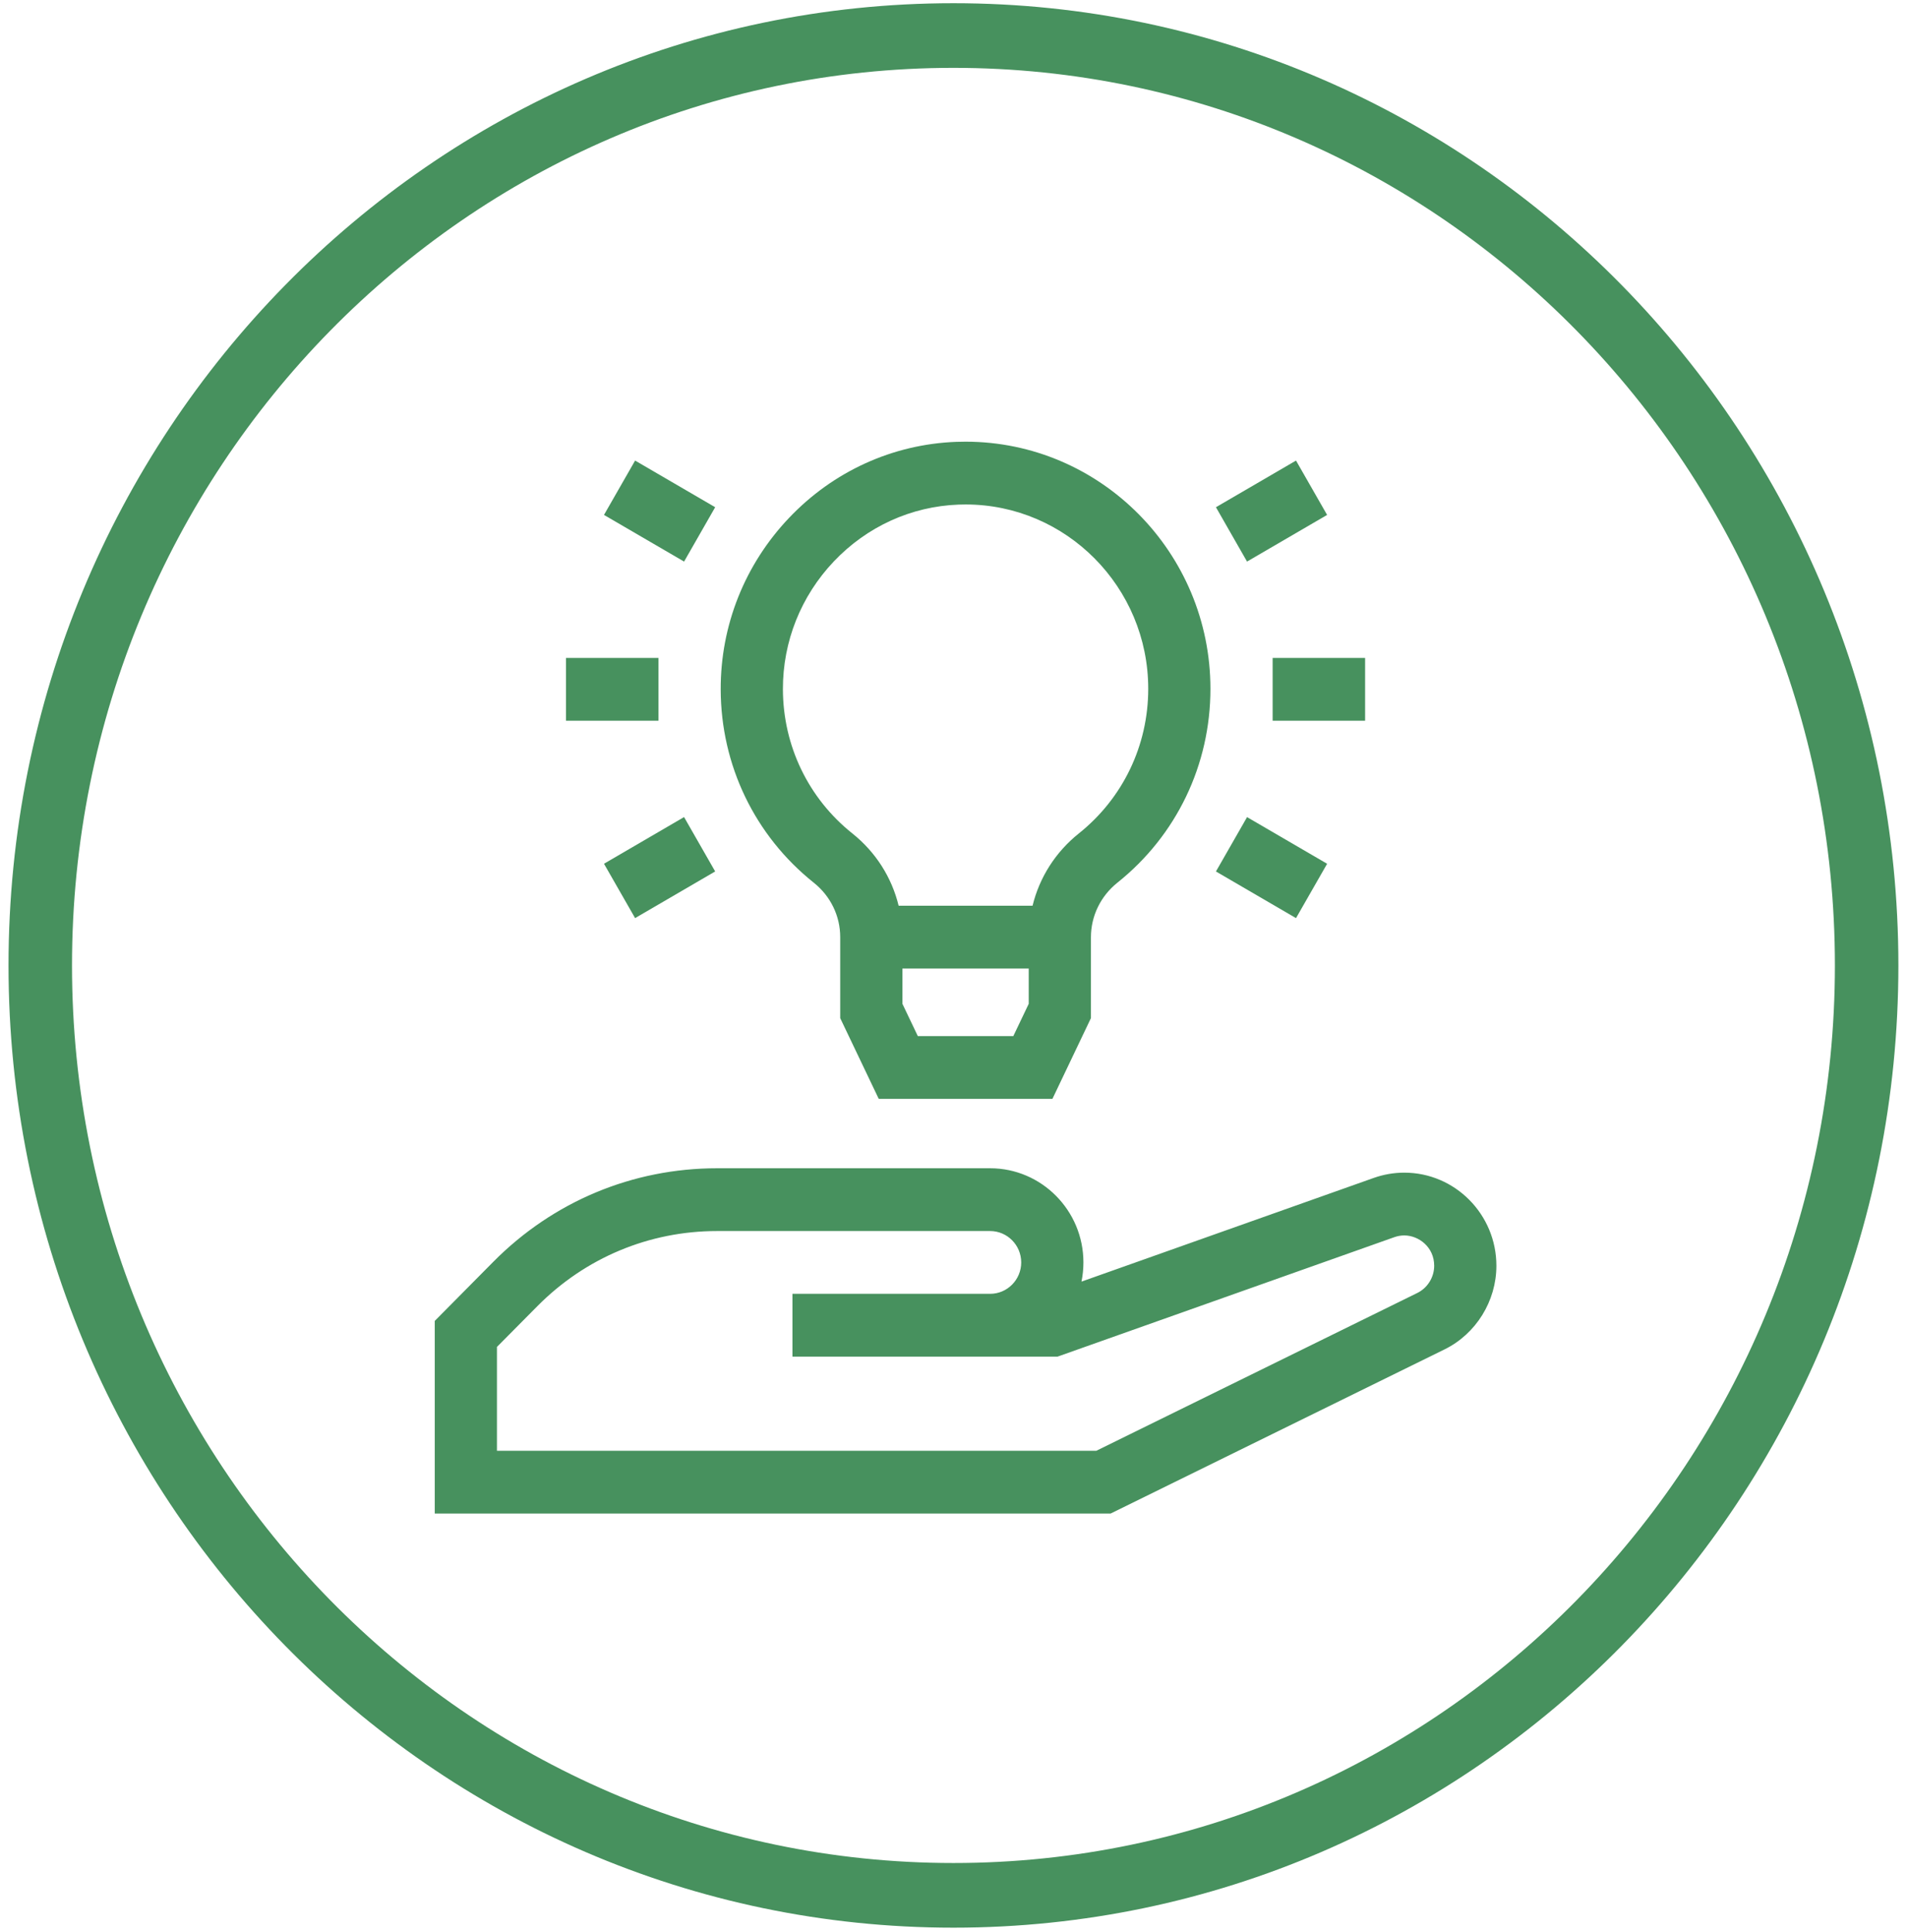 <svg width="79" height="80" viewBox="0 0 79 80" fill="none" xmlns="http://www.w3.org/2000/svg">
<path d="M78.643 39.982C78.643 61.99 61.117 79.832 39.498 79.832C17.879 79.832 0.353 61.99 0.353 39.982C0.353 17.974 17.879 0.133 39.498 0.133C61.117 0.133 78.643 17.974 78.643 39.982ZM2.983 39.982C2.983 60.512 19.332 77.154 39.498 77.154C59.665 77.154 76.013 60.512 76.013 39.982C76.013 19.453 59.665 2.81 39.498 2.81C19.332 2.81 2.983 19.453 2.983 39.982Z" fill="#47915E"/>
<g clip-path="url(#clip0)">
<path d="M58.174 48.564C57.743 48.564 57.316 48.638 56.904 48.784L44.802 53.076C44.854 52.819 44.882 52.554 44.882 52.282C44.882 50.132 43.148 48.382 41.017 48.382H29.705C26.204 48.382 22.913 49.757 20.438 52.254L18.01 54.704V62.681H46.01L59.843 55.883C61.147 55.242 61.99 53.882 61.99 52.419C61.99 50.293 60.278 48.564 58.174 48.564ZM58.715 53.546L45.416 60.082H20.587V55.781L22.261 54.093C24.249 52.087 26.893 50.982 29.705 50.982H41.017C41.727 50.982 42.305 51.565 42.305 52.282C42.305 52.999 41.727 53.582 41.017 53.582H32.828V56.182H43.813L57.759 51.237C57.895 51.188 58.035 51.164 58.174 51.164C58.77 51.164 59.413 51.644 59.413 52.419C59.413 52.895 59.139 53.337 58.715 53.546Z" fill="#47915E"/>
<path d="M33.713 36.557C34.408 37.112 34.807 37.933 34.807 38.81V42.165L36.403 45.508H43.598L45.193 42.165V38.818C45.193 37.937 45.594 37.111 46.292 36.553C48.74 34.598 50.144 31.672 50.144 28.526C50.144 22.883 45.593 18.292 40 18.292C39.869 18.292 39.737 18.295 39.606 18.299C36.978 18.4 34.521 19.518 32.688 21.447C30.855 23.375 29.849 25.898 29.856 28.551C29.863 31.69 31.269 34.608 33.713 36.557ZM41.978 42.908H38.022L37.384 41.572V40.11H42.616V41.572L41.978 42.908ZM34.547 23.246C35.916 21.807 37.747 20.972 39.704 20.898C39.802 20.894 39.902 20.892 40 20.892C44.173 20.892 47.567 24.317 47.567 28.526C47.567 30.873 46.519 33.056 44.693 34.515C43.724 35.289 43.06 36.34 42.775 37.51H37.227C36.943 36.341 36.28 35.29 35.311 34.517C33.488 33.063 32.439 30.886 32.433 28.545C32.428 26.568 33.179 24.686 34.547 23.246Z" fill="#47915E"/>
<path d="M23.448 27.248H27.279V29.848H23.448V27.248Z" fill="#47915E"/>
<path d="M25.021 21.325L26.31 19.074L29.627 21.006L28.339 23.257L25.021 21.325Z" fill="#47915E"/>
<path d="M25.021 35.771L28.338 33.838L29.627 36.09L26.31 38.022L25.021 35.771Z" fill="#47915E"/>
<path d="M52.721 27.248H56.551V29.848H52.721V27.248Z" fill="#47915E"/>
<path d="M50.372 21.006L53.689 19.074L54.977 21.325L51.66 23.257L50.372 21.006Z" fill="#47915E"/>
<path d="M50.372 36.091L51.661 33.84L54.978 35.772L53.689 38.023L50.372 36.091Z" fill="#47915E"/>
</g>
<defs>
<clipPath id="clip0">
<rect width="44" height="44.389" fill="white" transform="translate(18 18.292)"/>
</clipPath>
</defs>
</svg>
